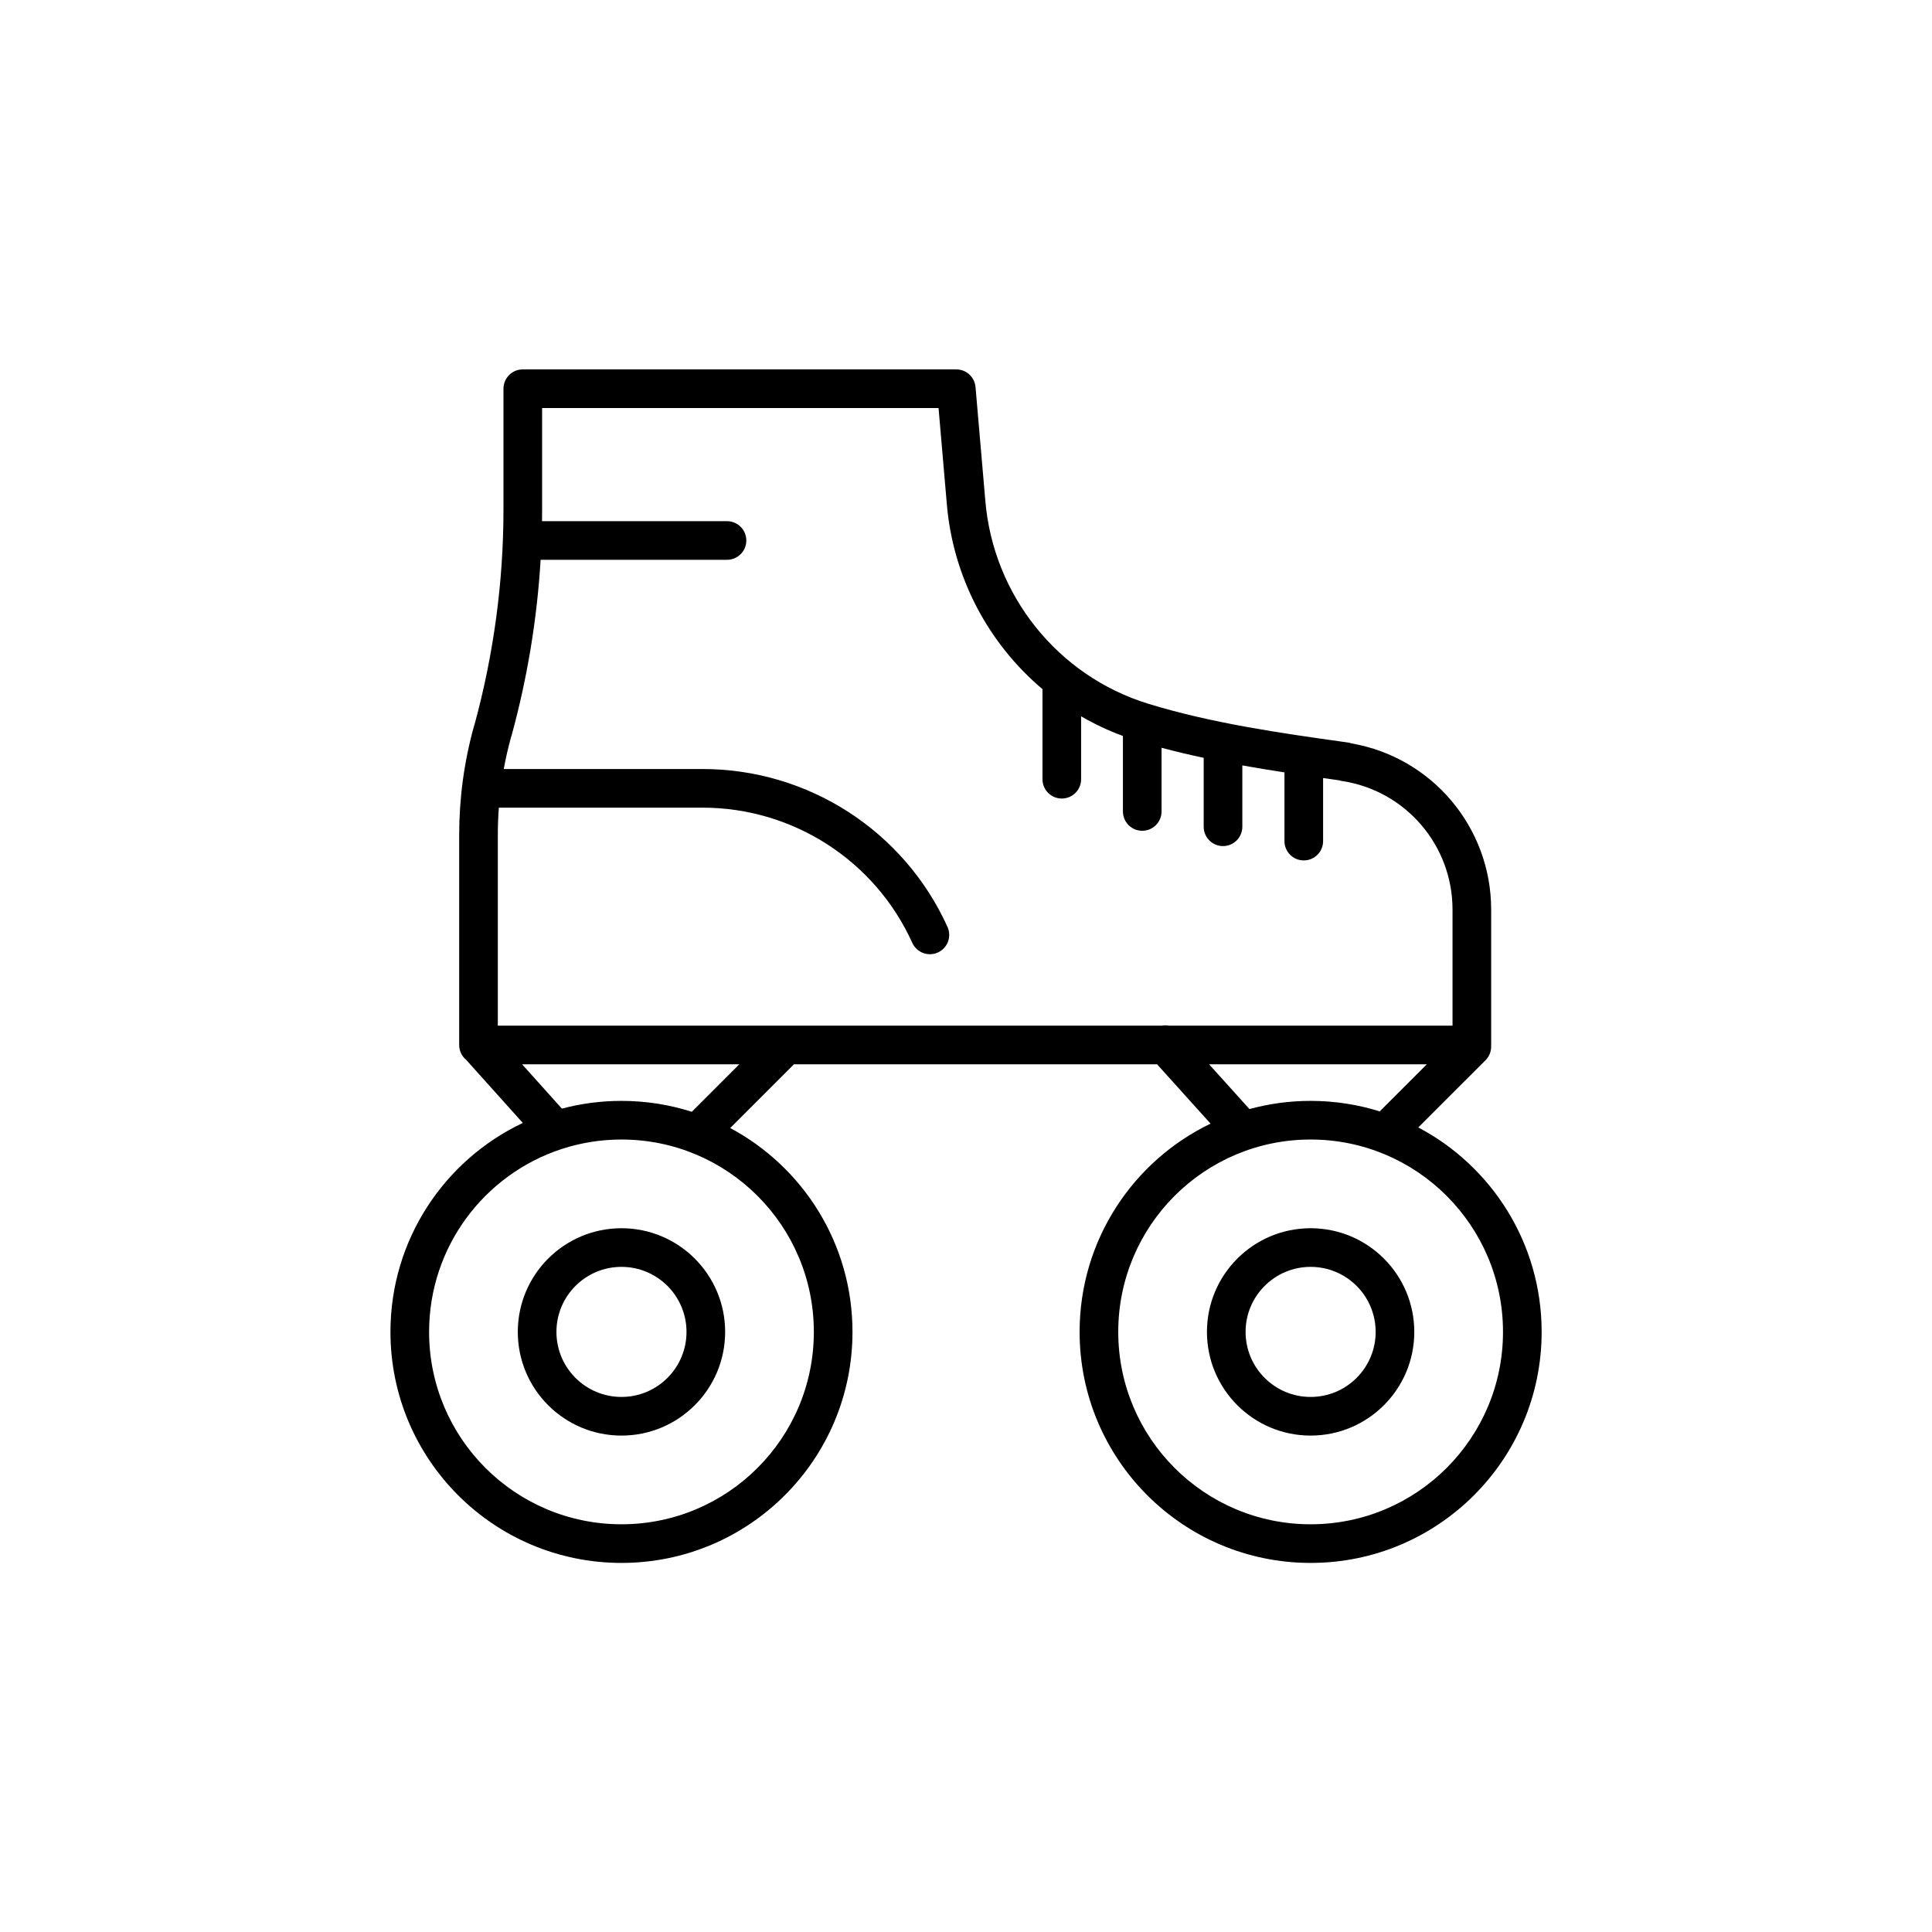 <svg width="200" height="200" viewBox="0 0 200 200" fill="none" xmlns="http://www.w3.org/2000/svg"><path fill-rule="evenodd" clip-rule="evenodd" d="M53.602 137.878C53.602 131.951 58.407 127.146 64.334 127.146C70.262 127.146 75.067 131.951 75.067 137.878C75.067 143.806 70.262 148.611 64.334 148.611C58.407 148.611 53.602 143.806 53.602 137.878ZM64.334 131.146C60.616 131.146 57.602 134.16 57.602 137.878C57.602 141.596 60.616 144.611 64.334 144.611C68.052 144.611 71.067 141.596 71.067 137.878C71.067 134.16 68.052 131.146 64.334 131.146Z" fill="currentColor"></path><path fill-rule="evenodd" clip-rule="evenodd" d="M124.943 137.878C124.943 131.951 129.748 127.146 135.675 127.146C141.602 127.146 146.407 131.951 146.407 137.878C146.407 143.806 141.602 148.611 135.675 148.611C129.748 148.611 124.943 143.806 124.943 137.878ZM135.675 131.146C131.957 131.146 128.943 134.16 128.943 137.878C128.943 141.596 131.957 144.611 135.675 144.611C139.393 144.611 142.407 141.596 142.407 137.878C142.407 134.16 139.393 131.146 135.675 131.146Z" fill="currentColor"></path><path fill-rule="evenodd" clip-rule="evenodd" d="M54.119 38.24C53.014 38.24 52.119 39.135 52.119 40.24V52.748C52.119 60.236 51.103 67.728 49.136 74.96L49.086 75.109C49.075 75.142 49.065 75.176 49.056 75.209C48.029 78.926 47.534 82.679 47.534 86.463V108.175C47.534 108.797 47.817 109.352 48.262 109.719L54.122 116.247C46.023 120.078 40.42 128.324 40.42 137.878C40.42 151.086 51.127 161.793 64.335 161.793C77.542 161.793 88.249 151.086 88.249 137.878C88.249 128.74 83.124 120.799 75.591 116.773L82.189 110.175H119.779L125.316 116.318C117.296 120.178 111.761 128.382 111.761 137.878C111.761 151.086 122.468 161.793 135.675 161.793C148.883 161.793 159.59 151.086 159.59 137.878C159.59 128.696 154.415 120.722 146.822 116.714L153.778 109.758C154.19 109.346 154.385 108.799 154.362 108.26C154.363 108.232 154.364 108.204 154.364 108.175V94.15C154.364 85.673 148.267 78.412 139.926 76.961C139.799 76.916 139.665 76.882 139.527 76.863L138.981 76.786C132.818 75.921 125.501 74.894 118.866 72.852C109.474 69.96 102.808 61.588 101.998 51.808L100.986 40.068C100.897 39.034 100.031 38.24 98.993 38.24H54.119ZM147.704 110.175H125.164L129.343 114.811C131.36 114.258 133.483 113.963 135.675 113.963C138.167 113.963 140.57 114.344 142.828 115.051L147.704 110.175ZM76.532 110.175L71.616 115.092C69.32 114.359 66.873 113.963 64.335 113.963C62.202 113.963 60.135 114.242 58.168 114.766L54.047 110.175H76.532ZM121.003 106.175H150.364V94.15C150.364 87.515 145.519 81.852 138.949 80.855C138.833 80.837 138.721 80.81 138.614 80.774L138.327 80.734C137.882 80.671 137.428 80.608 136.967 80.543V87.07C136.967 88.175 136.072 89.07 134.967 89.07C133.863 89.07 132.967 88.175 132.967 87.07V79.957C131.547 79.739 130.086 79.501 128.606 79.236V85.586C128.606 86.691 127.711 87.586 126.606 87.586C125.501 87.586 124.606 86.691 124.606 85.586V78.452C123.148 78.139 121.688 77.794 120.244 77.408V84.002C120.244 85.106 119.349 86.002 118.244 86.002C117.14 86.002 116.244 85.106 116.244 84.002V76.187C114.731 75.629 113.285 74.947 111.917 74.154V80.664C111.917 81.769 111.022 82.664 109.917 82.664C108.812 82.664 107.917 81.769 107.917 80.664V71.34C102.3 66.602 98.641 59.733 98.012 52.142L98.012 52.138L97.158 42.24H56.119V52.748C56.119 53.149 56.116 53.55 56.111 53.951H75.258C76.363 53.951 77.258 54.847 77.258 55.951C77.258 57.056 76.363 57.951 75.258 57.951H55.964C55.598 64.072 54.593 70.153 52.98 76.066C52.971 76.101 52.96 76.137 52.948 76.172L52.898 76.324C52.598 77.415 52.348 78.51 52.148 79.608H72.73C83.662 79.608 93.58 86.001 98.085 95.955C98.54 96.962 98.093 98.147 97.087 98.602C96.081 99.057 94.896 98.611 94.44 97.604C90.584 89.083 82.093 83.608 72.73 83.608H51.639C51.568 84.557 51.534 85.509 51.534 86.463V106.175H120.272C120.514 106.131 120.762 106.131 121.003 106.175ZM44.42 137.878C44.42 129.051 50.163 121.565 58.117 118.953C58.128 118.95 58.14 118.946 58.152 118.942L58.176 118.934C60.115 118.304 62.185 117.963 64.335 117.963C75.333 117.963 84.249 126.879 84.249 137.878C84.249 148.877 75.333 157.793 64.335 157.793C53.336 157.793 44.42 148.877 44.42 137.878ZM115.761 137.878C115.761 126.879 124.677 117.963 135.675 117.963C146.674 117.963 155.59 126.879 155.59 137.878C155.59 148.877 146.674 157.793 135.675 157.793C124.677 157.793 115.761 148.877 115.761 137.878Z" fill="currentColor"></path></svg>